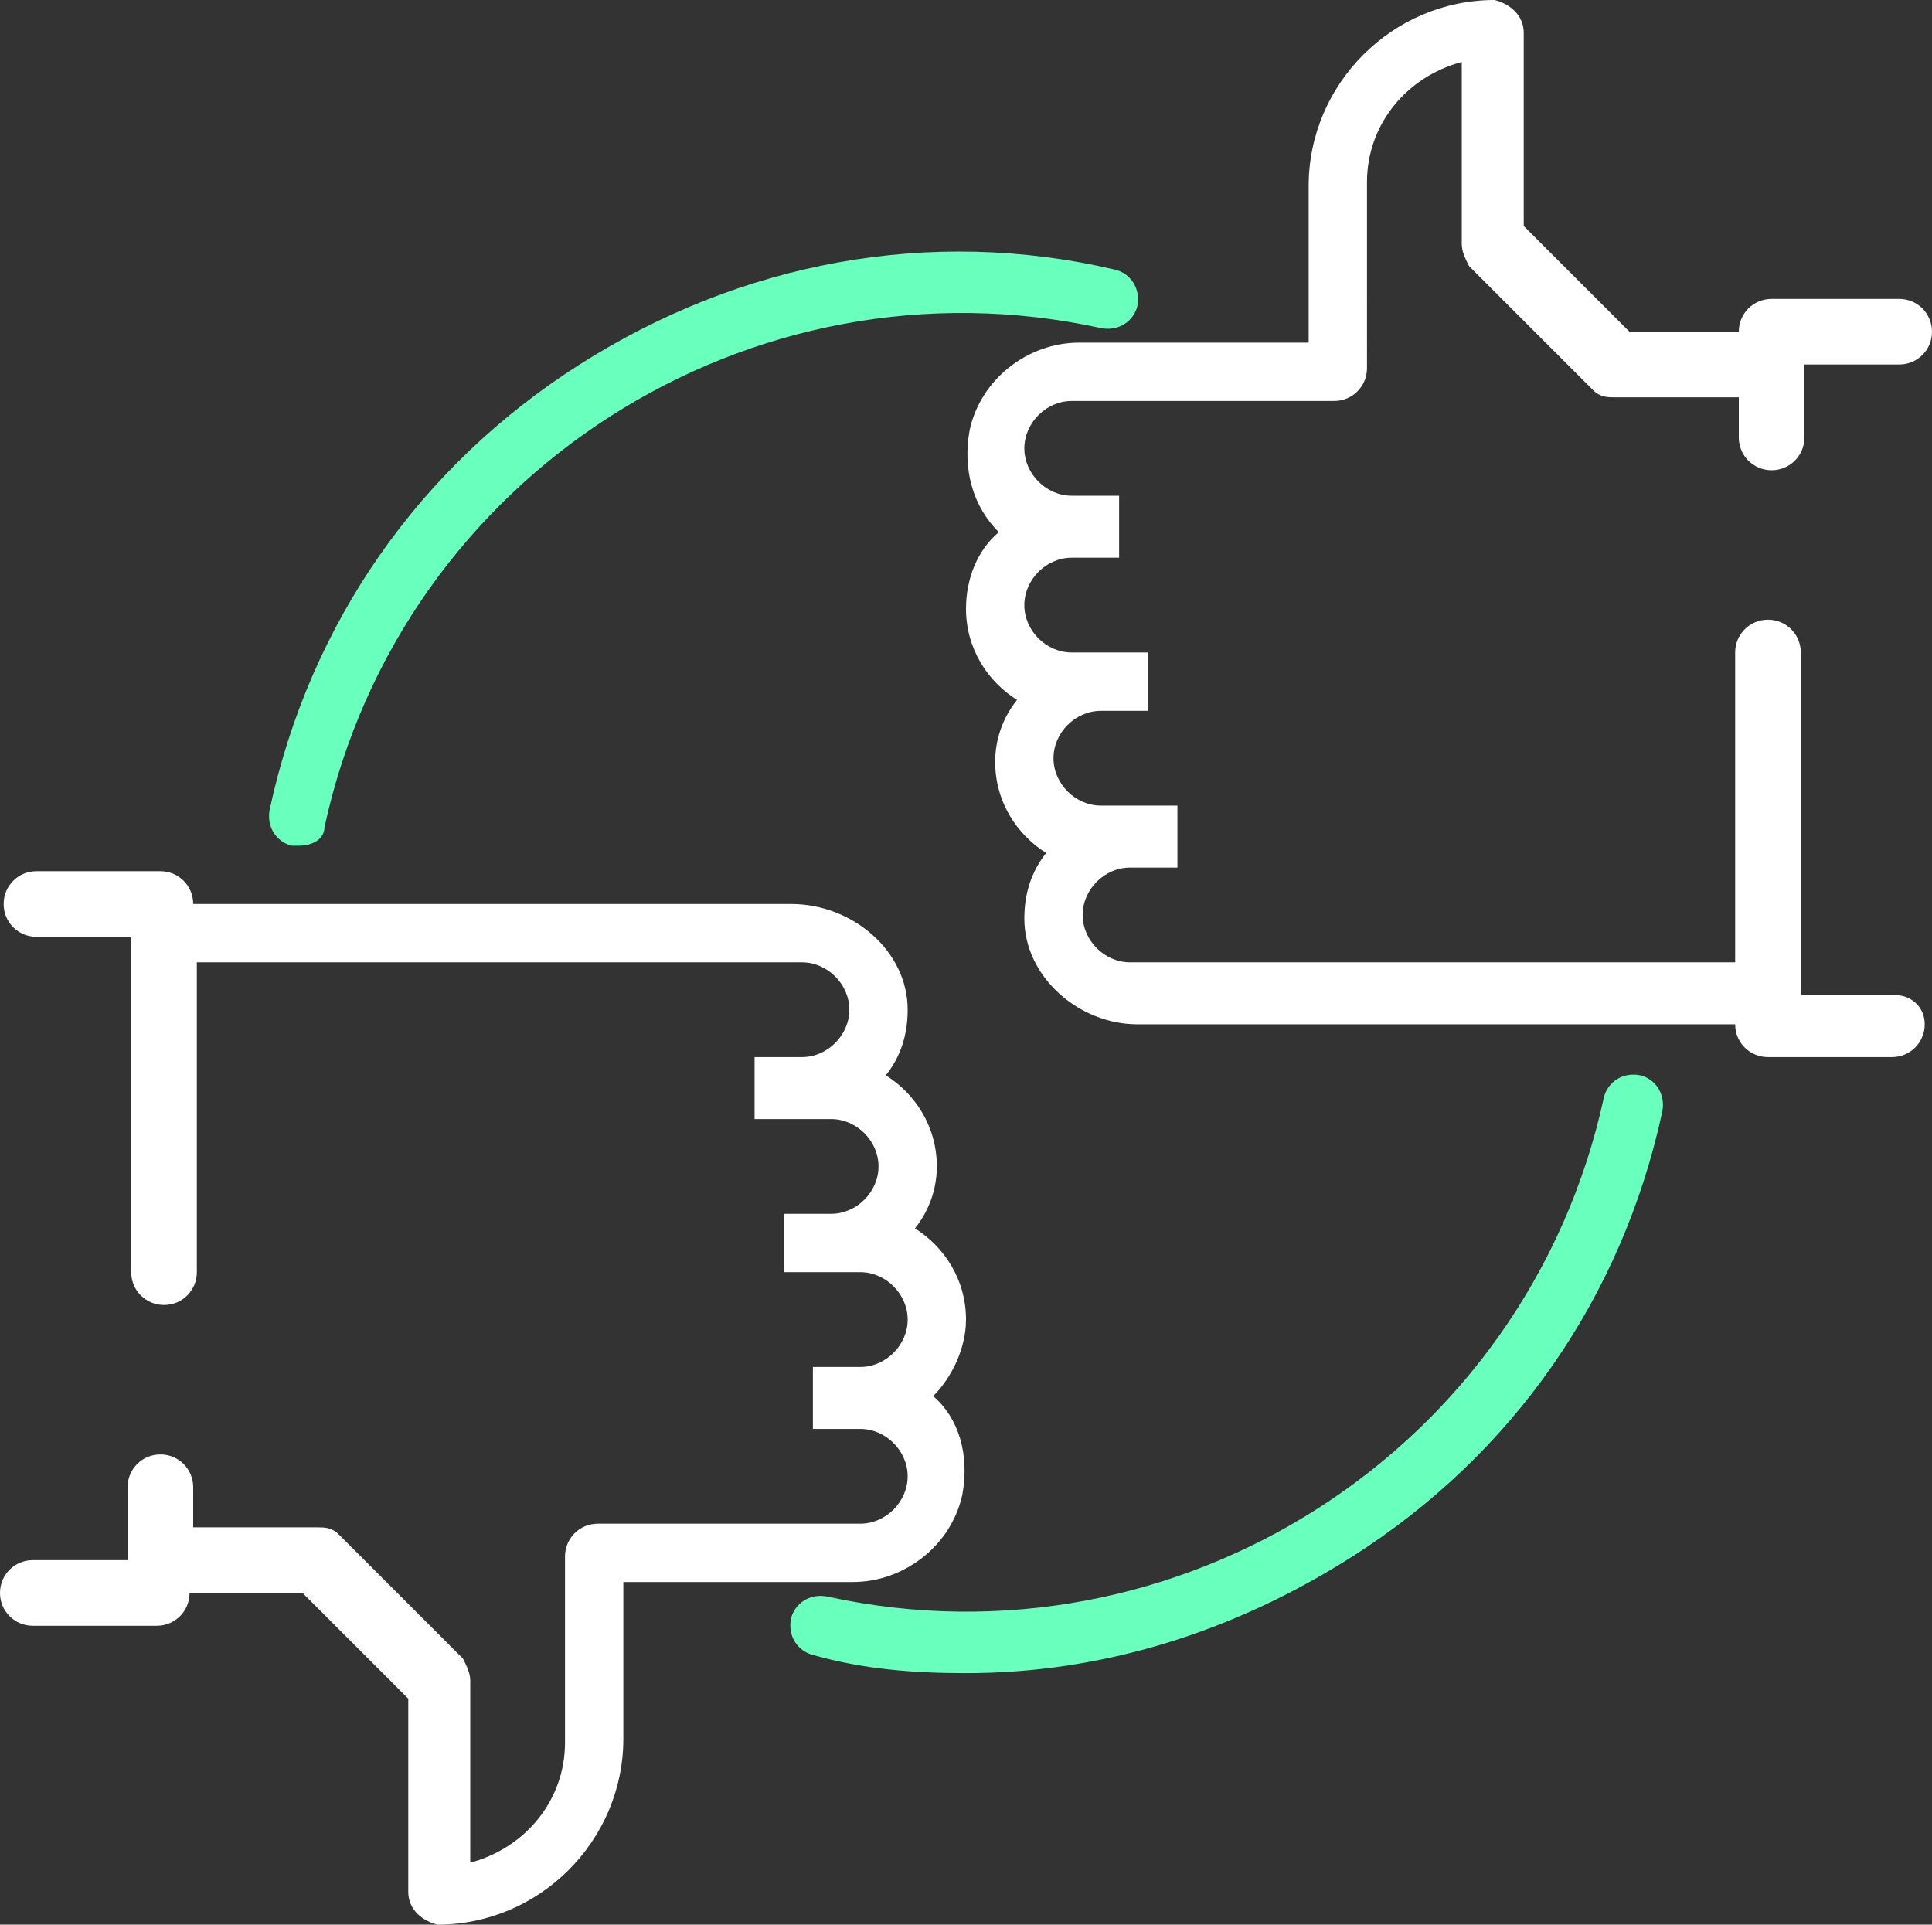 <svg id="Layer_1" xmlns="http://www.w3.org/2000/svg" viewBox="0 0 53 52.8"><rect x="0" y="0" width="53" height="52.8" fill="#333333" stroke="none"/><style>.st0{fill:#69ffbd}.st1{fill:#fff}</style><g id="XMLID_205_"><g id="XMLID_210_"><path id="XMLID_211_" class="st0" d="M8.2 23.2H8c-.4-.1-.7-.5-.6-1 1.1-5.1 4.1-9.4 8.5-12.2 4.4-2.8 9.6-3.8 14.7-2.6.4.1.7.5.6 1-.1.4-.5.7-1 .6C20.6 6.9 11 13 8.9 22.7c0 .3-.3.5-.7.5z"/></g><g id="XMLID_208_"><path id="XMLID_209_" class="st0" d="M26.5 45.9c-1.4 0-2.8-.1-4.2-.5-.4-.1-.7-.5-.6-1 .1-.4.5-.7 1-.6 9.6 2.1 19.2-4 21.3-13.7.1-.4.5-.7 1-.6.4.1.7.5.6 1-1.1 5.1-4.1 9.4-8.5 12.2-3.3 2.1-6.9 3.2-10.6 3.2z"/></g><path id="XMLID_207_" class="st1" d="M52 27.3h-2.6v-9.4c0-.5-.4-.9-.9-.9s-.9.4-.9.9v8.5H31c-.7 0-1.3-.6-1.3-1.3 0-.7.6-1.3 1.3-1.3h1.3v-1.7h-2.1c-.7 0-1.3-.6-1.3-1.3s.6-1.3 1.3-1.3h1.3v-1.6h-2.1c-.7 0-1.3-.6-1.3-1.3 0-.7.6-1.3 1.3-1.3h1.3v-1.7h-1.3c-.7 0-1.3-.6-1.3-1.3s.6-1.3 1.3-1.3h7.2c.5 0 .9-.4.9-.9V5c0-1.6 1.1-2.9 2.6-3.3v5c0 .2.1.4.2.6l3.4 3.4c.2.2.4.2.6.2h3.4V12c0 .5.4.9.9.9s.9-.4.9-.9v-2h2.6c.5 0 .9-.4.9-.9s-.4-.9-.9-.9h-3.5c-.5 0-.9.4-.9.9h-3l-2.9-2.9V.9c0-.5-.4-.8-.8-.9-2.8 0-5.1 2.3-5.1 5.1v4.3h-6.3c-1.4 0-2.7 1-3 2.4-.2 1.1.1 2.1.8 2.8-.6.5-.9 1.3-.9 2.1 0 1.1.6 2 1.4 2.5-.4.5-.6 1.1-.6 1.7 0 1.1.6 2 1.4 2.5-.4.5-.6 1.1-.6 1.8 0 1.6 1.5 2.9 3.1 2.9h16.4c0 .5.4.9.9.9h3.4c.5 0 .9-.4.9-.9s-.4-.8-.8-.8z"/><path id="XMLID_206_" class="st1" d="M26.5 36.2c0-1.1-.6-2-1.4-2.5.4-.5.6-1.1.6-1.7 0-1.1-.6-2-1.4-2.5.4-.5.6-1.1.6-1.8 0-1.6-1.5-2.9-3.2-2.9H5.3c0-.5-.4-.9-.9-.9H1c-.5 0-.9.4-.9.9s.4.9.9.9h2.6v9.2c0 .5.4.9.9.9s.9-.4.9-.9v-8.5H22c.7 0 1.3.6 1.3 1.3 0 .7-.6 1.3-1.3 1.3h-1.3v1.7h2.1c.7 0 1.3.6 1.3 1.3 0 .7-.6 1.3-1.3 1.3h-1.3v1.6h2.1c.7 0 1.3.6 1.3 1.3 0 .7-.6 1.3-1.3 1.3h-1.3v1.7h1.3c.7 0 1.3.6 1.3 1.3 0 .7-.6 1.3-1.3 1.3h-7.2c-.5 0-.9.4-.9.9v5.1c0 1.6-1.1 2.9-2.6 3.3v-5c0-.2-.1-.4-.2-.6l-3.4-3.4c-.2-.2-.4-.2-.6-.2H5.3v-1.1c0-.5-.4-.9-.9-.9s-.9.4-.9.9v2H.9c-.5 0-.9.4-.9.9s.4.9.9.9h3.4c.5 0 .9-.4.9-.9h3.1l2.9 2.9v5.3c0 .5.4.8.8.9 2.8 0 5.1-2.3 5.1-5.1v-4.3h6.3c1.4 0 2.7-1 3-2.4.2-1.1-.1-2.1-.8-2.7.5-.5.9-1.3.9-2.1z"/></g></svg>